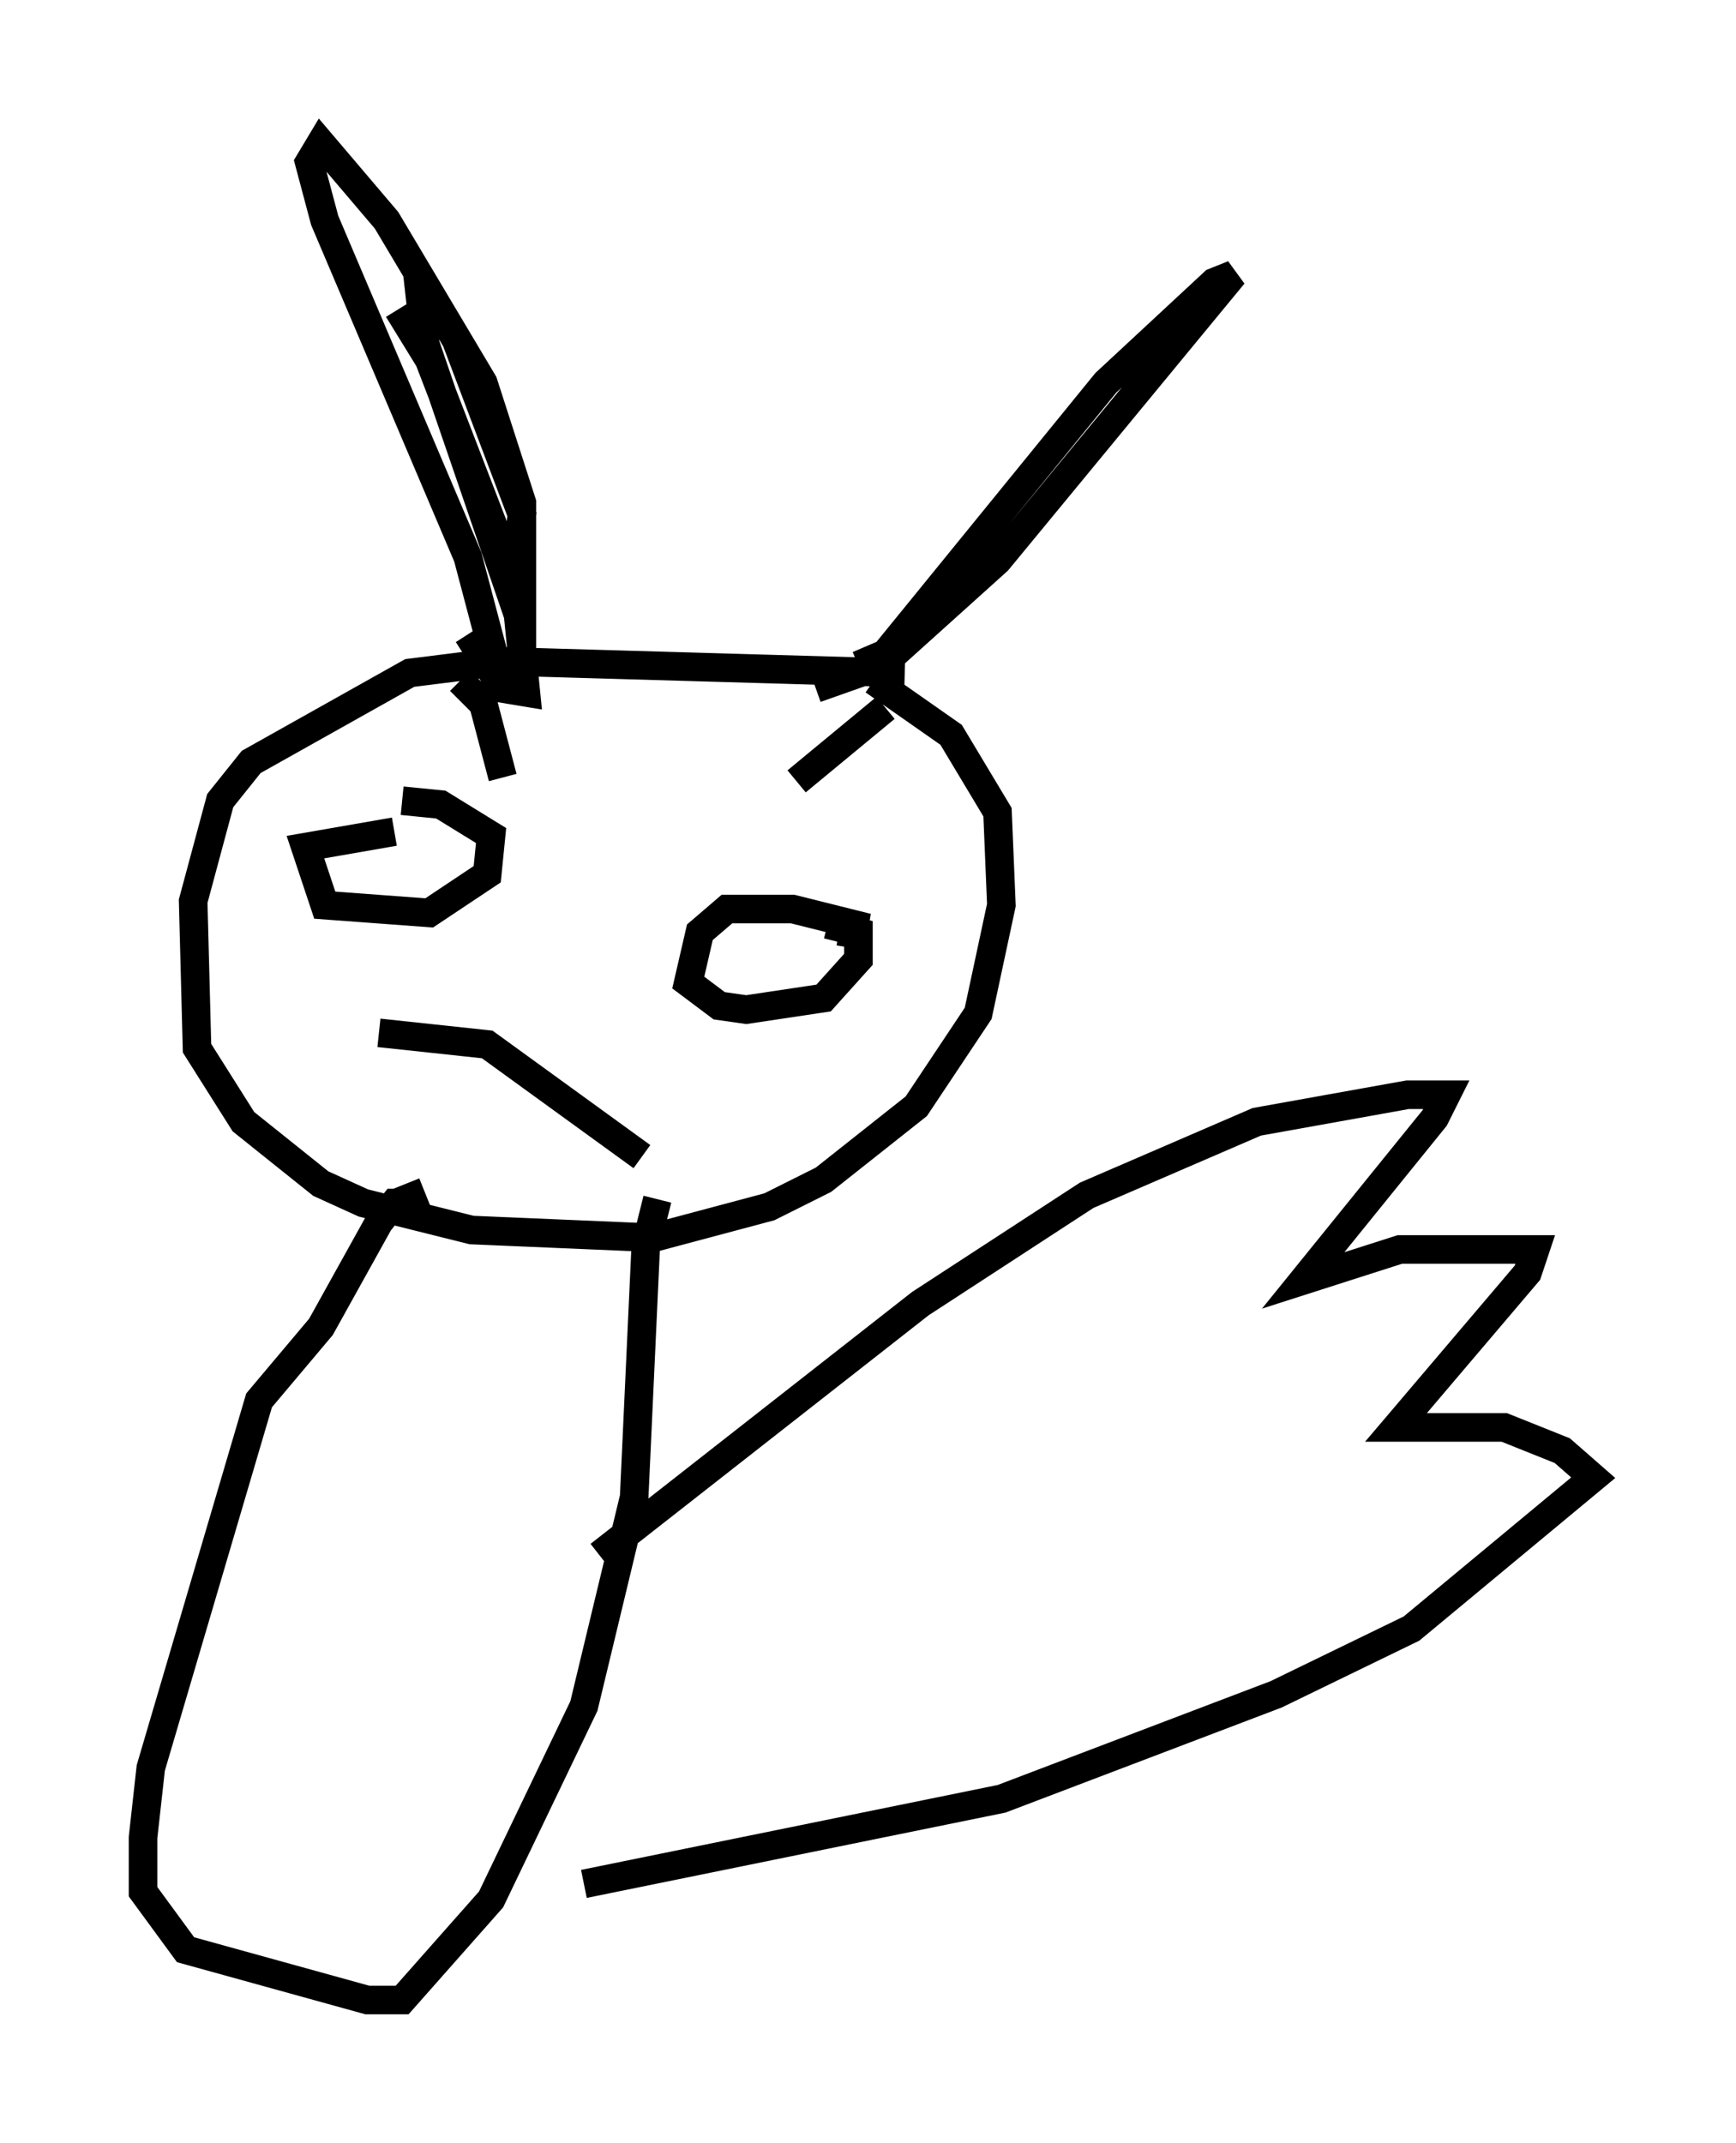 <?xml version="1.0" encoding="utf-8" ?>
<svg baseProfile="full" height="74.952" version="1.1" width="60.744" xmlns="http://www.w3.org/2000/svg" xmlns:ev="http://www.w3.org/2001/xml-events" xmlns:xlink="http://www.w3.org/1999/xlink"><defs /><rect fill="white" height="74.952" width="60.744" x="0" y="0" /><path d="M34.364, 25.433 m-2.706, -1.894 l-14.073, -0.406 -3.248, 0.406 l-5.548, 3.112 -1.083, 1.353 l-0.947, 3.518 0.135, 5.142 l1.624, 2.571 2.706, 2.165 l1.488, 0.677 3.789, 0.947 l6.36, 0.271 4.059, -1.083 l1.894, -0.947 3.248, -2.571 l2.165, -3.248 0.812, -3.789 l-0.135, -3.248 -1.624, -2.706 l-2.706, -1.894 m-0.541, -0.541 l0.947, -0.406 7.713, -9.472 l3.789, -3.518 0.677, -0.271 l-8.254, 10.013 -4.059, 3.654 l-2.3, 0.812 m-10.284, -0.947 l0.0, -5.548 -1.353, -4.195 l-3.383, -5.683 -2.3, -2.706 l-0.406, 0.677 0.541, 2.03 l5.007, 11.773 1.218, 4.601 m-3.654, -13.261 l1.083, 1.759 2.977, 7.713 l0.271, -2.3 -2.3, -6.089 l-1.353, -2.3 0.271, 2.436 l3.248, 9.472 0.271, 2.706 l-0.812, -0.135 -1.218, -1.894 m13.396, 10.961 l0.135, -0.812 -2.165, -0.541 l-2.3, 0.0 -0.947, 0.812 l-0.406, 1.759 1.083, 0.812 l0.947, 0.135 2.706, -0.406 l1.218, -1.353 0.0, -0.947 l-1.083, -0.271 m-15.155, -3.248 l-3.112, 0.541 0.677, 2.03 l3.654, 0.271 2.03, -1.353 l0.135, -1.353 -1.759, -1.083 l-1.353, -0.135 m-0.812, 8.119 l3.789, 0.406 5.413, 3.924 m8.525, -15.697 l-3.112, 2.571 m-11.773, -3.518 l0.812, 0.812 0.677, 2.571 m-3.383, 14.208 l0.271, 0.677 -0.677, 0.0 l-0.541, 0.677 -2.03, 3.654 l-2.165, 2.571 -3.789, 12.855 l-0.271, 2.436 0.0, 1.894 l1.488, 2.03 6.36, 1.759 l1.218, 0.0 3.112, -3.518 l3.248, -6.766 1.759, -7.307 l0.406, -8.796 0.406, -1.624 m-2.03, 12.449 l11.231, -8.796 5.819, -3.789 l5.954, -2.571 5.277, -0.947 l1.353, 0.0 -0.406, 0.812 l-4.601, 5.683 3.383, -1.083 l4.736, 0.0 -0.271, 0.812 l-4.601, 5.413 3.789, 0.0 l2.03, 0.812 1.083, 0.947 l-6.36, 5.277 -4.736, 2.3 l-9.607, 3.654 -14.614, 2.977 " fill="none" stroke="black" stroke-width="1" /></svg>